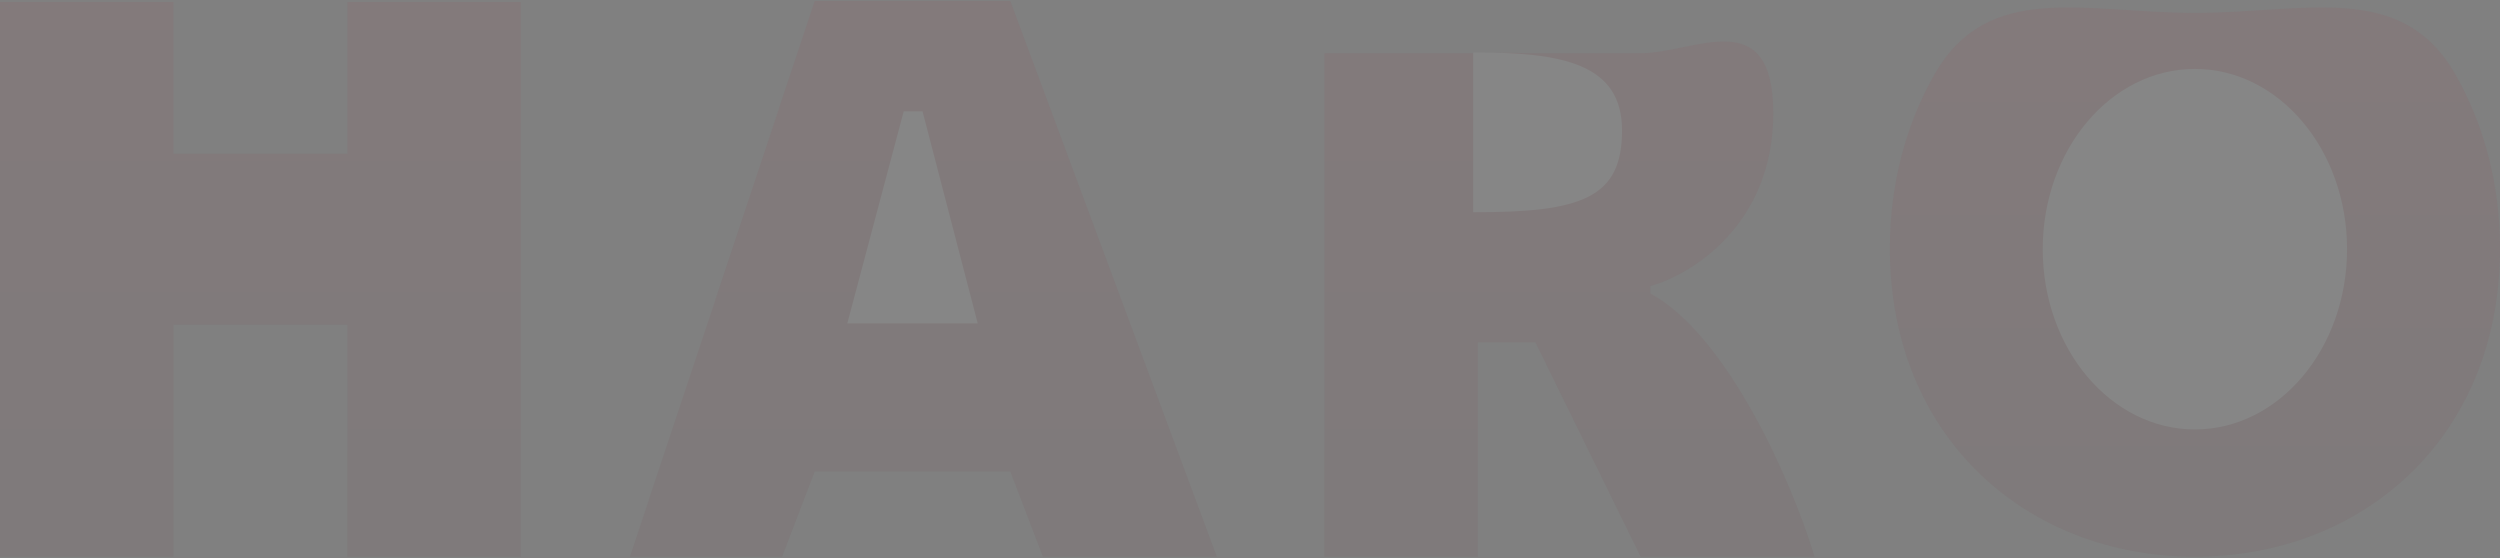 <svg width="1258" height="281" viewBox="0 0 1258 281" fill="none" xmlns="http://www.w3.org/2000/svg">
<rect x="0" y="0" width="1258" height="281" fill="#808080" stroke="none"/>
<g opacity="0.05">
<path d="M666.438 280.115V26.791H743.659L743.804 26.791C749.031 26.782 757.645 26.286 767.164 26.791L825.573 26.791C852.6 26.791 892.31 1.096 892.31 57.021C892.31 112.946 851.125 138.263 830.533 143.931V147.71C869.143 168.871 901.487 241.698 913.07 280.115H825.573L772.617 172.272H743.659V280.115H666.438Z" fill="url(#paint0_linear_650_1730)"/>
<path d="M409.961 0.5L316.995 280.115H393.555L409.961 237.254H508.396L524.801 280.115H612.299L508.396 0.5H409.961Z" fill="url(#paint1_linear_650_1730)"/>
<path d="M464.215 56.035H454.753L426.366 162.74H491.989L464.215 56.035Z" fill="white"/>
<path d="M0 280.115V1H87.314V77.376H174.812V1H262.084V280.115L174.812 280.115V163.392H87.314V280.115L0 280.115Z" fill="url(#paint2_linear_650_1730)"/>
<path d="M1258 125.038C1258 219.854 1189.25 280.115 1104.47 280.115C1019.69 280.115 950.988 219.854 950.988 125.038C950.988 92.301 959.178 62.495 973.393 37.5C1000.35 -9.898 1048.96 6.5 1104.47 6.5C1159.98 6.5 1208.61 -9.898 1235.58 37.5C1249.8 62.495 1258 92.301 1258 125.038Z" fill="url(#paint3_linear_650_1730)"/>
<ellipse cx="1104.47" cy="125.392" rx="76.56" ry="90.699" fill="white"/>
<path d="M741.321 106.77V26.415C786.202 26.297 816.202 32.021 816.202 65.658C816.202 99.295 796.397 106.971 741.321 106.77Z" fill="white"/>
</g>
<defs>
<linearGradient id="paint0_linear_650_1730" x1="789.754" y1="-39.337" x2="789.754" y2="280.115" gradientUnits="userSpaceOnUse">
<stop stop-color="#C60A1E"/>
<stop offset="1" stop-color="#60050F"/>
</linearGradient>
<linearGradient id="paint1_linear_650_1730" x1="464.647" y1="-40" x2="464.647" y2="280.115" gradientUnits="userSpaceOnUse">
<stop stop-color="#C60A1E"/>
<stop offset="1" stop-color="#60050F"/>
</linearGradient>
<linearGradient id="paint2_linear_650_1730" x1="131.042" y1="-40" x2="131.042" y2="280.115" gradientUnits="userSpaceOnUse">
<stop stop-color="#C60A1E"/>
<stop offset="1" stop-color="#60050F"/>
</linearGradient>
<linearGradient id="paint3_linear_650_1730" x1="1104.49" y1="3.757" x2="1104.49" y2="280.115" gradientUnits="userSpaceOnUse">
<stop stop-color="#C60A1E"/>
<stop offset="1" stop-color="#60050F"/>
</linearGradient>
</defs>
</svg>
